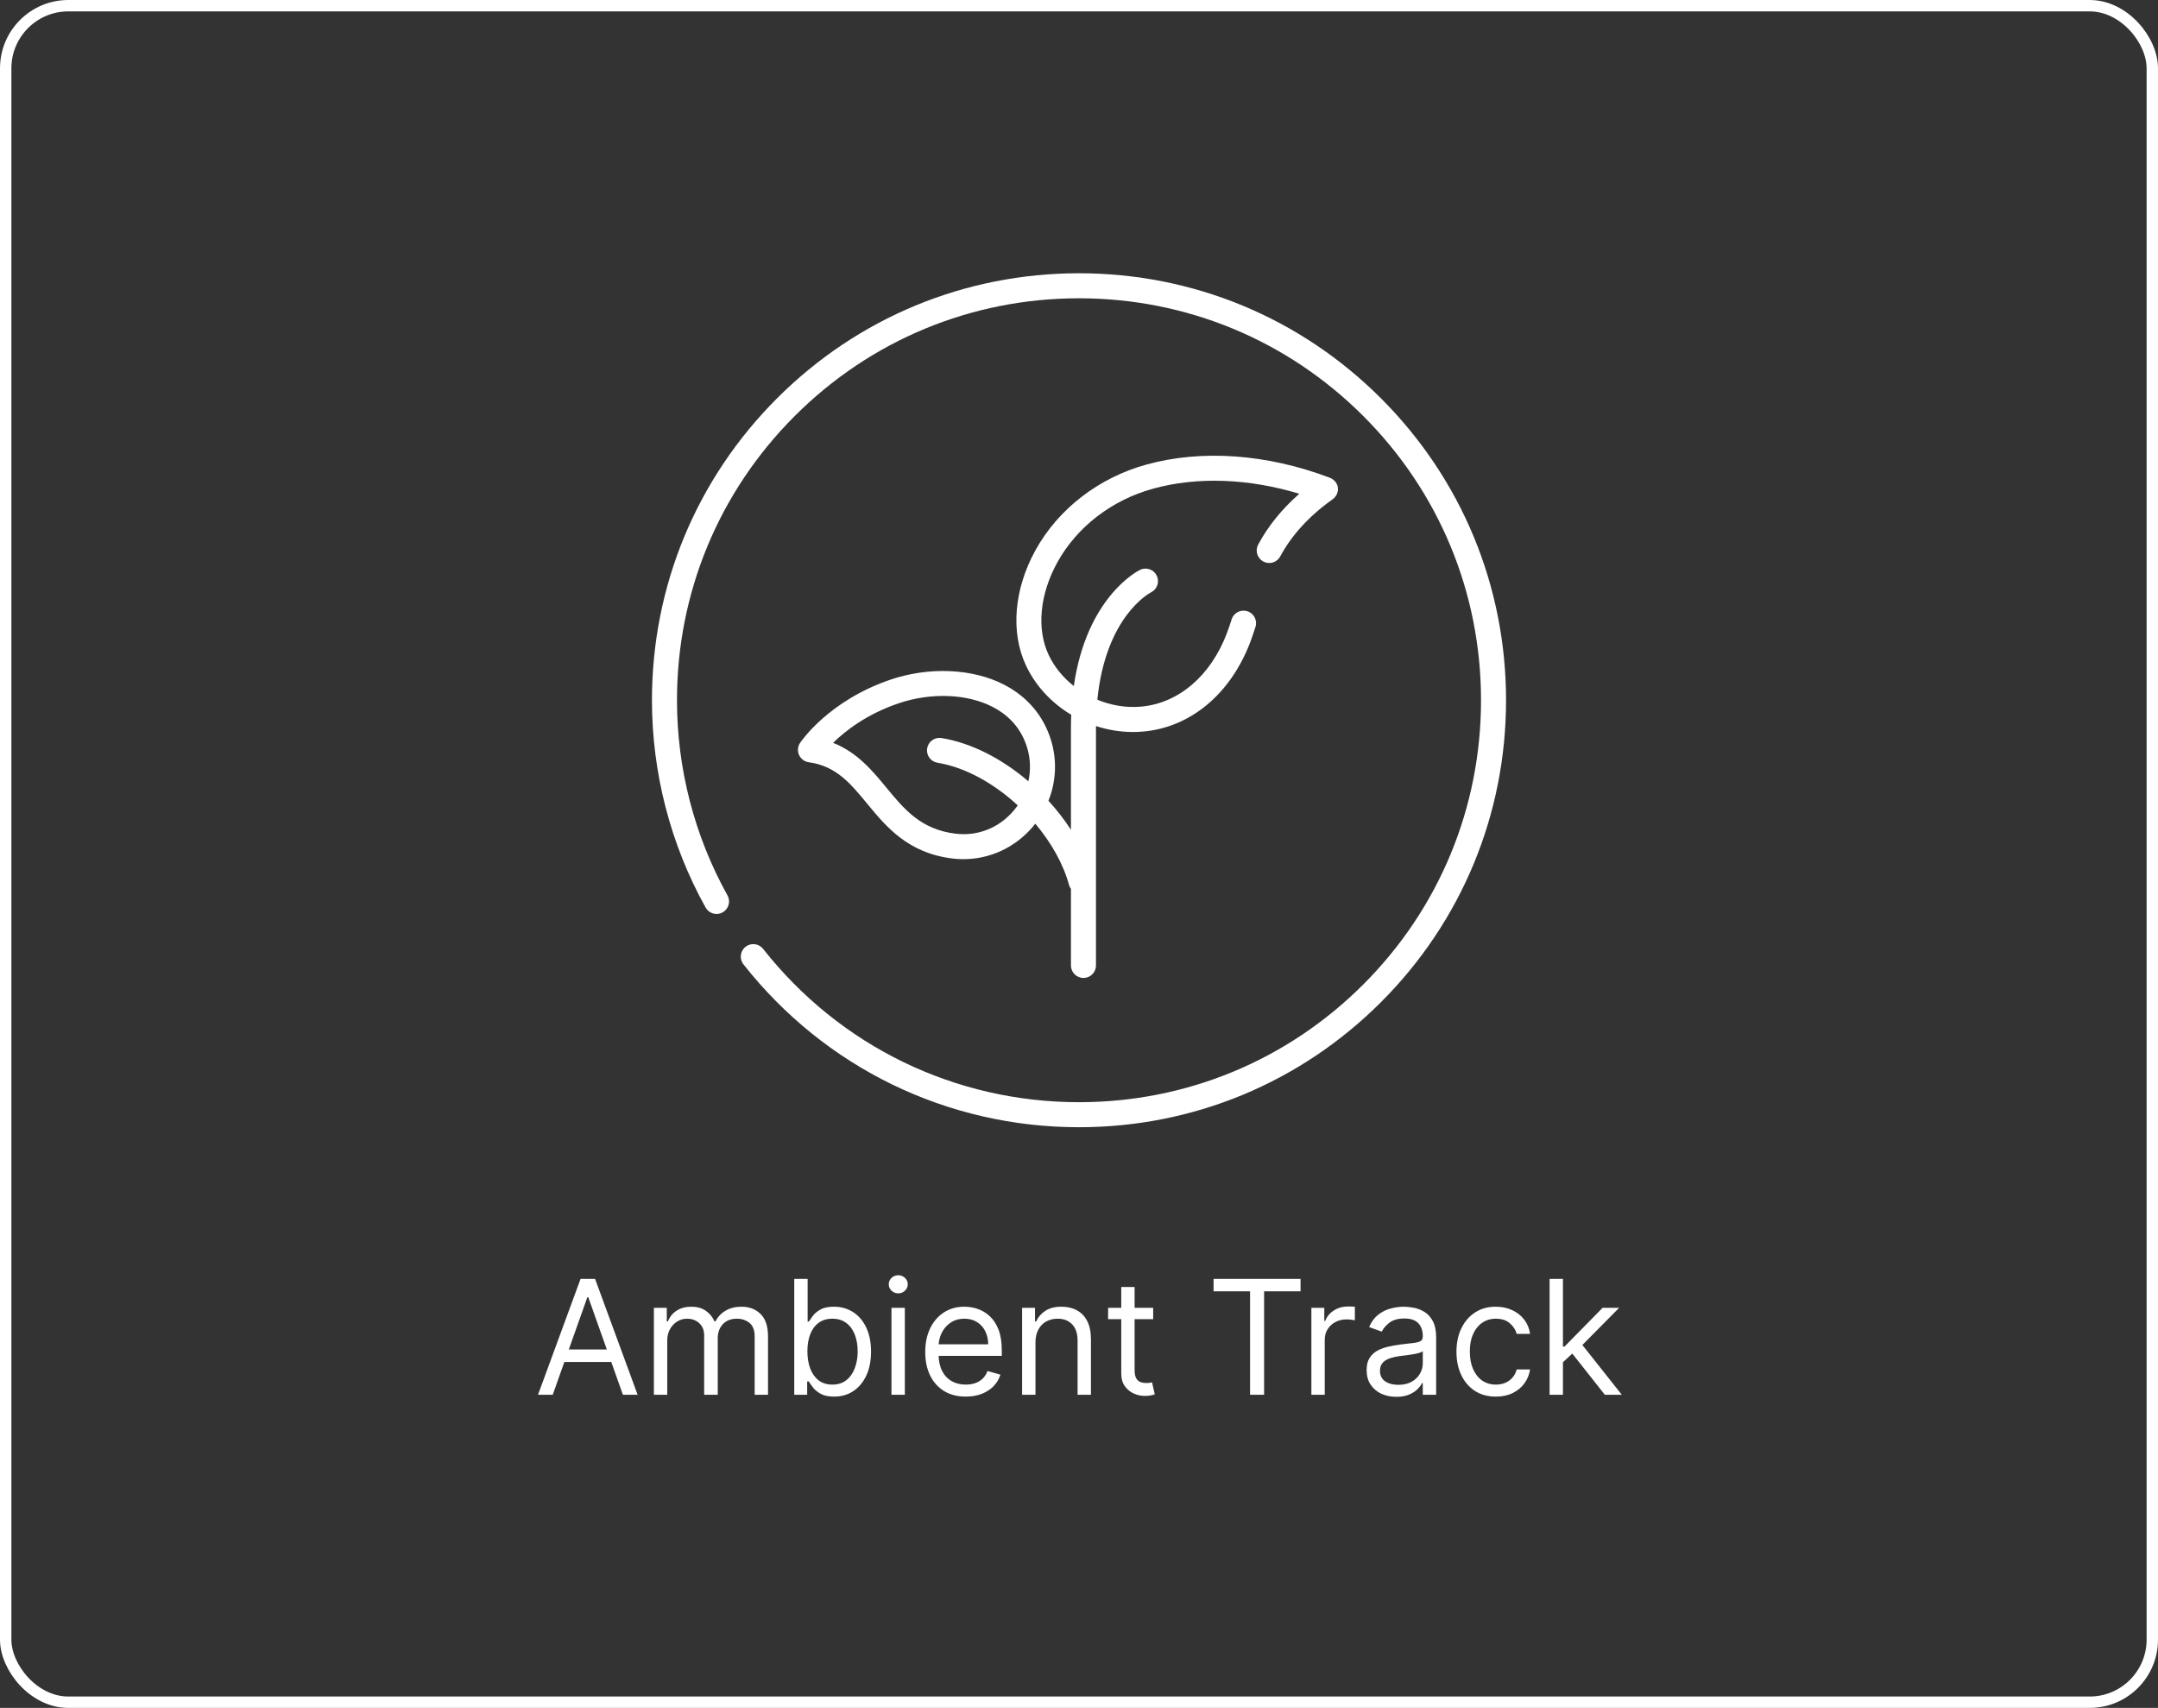 <svg width="379" height="300" viewBox="0 0 379 300" fill="none" xmlns="http://www.w3.org/2000/svg">
<rect x="0" y="0" width="379" height="300" fill="#333333" stroke="none"/>
<rect x="1" y="1" width="377" height="298" rx="11" stroke="white" stroke-width="2"/>
<g clip-path="url(#clip0_91_807)">
<path d="M242.533 69.967C228.367 55.801 209.533 48 189.5 48C169.467 48 150.633 55.801 136.467 69.967C122.301 84.132 114.5 102.967 114.5 123C114.5 135.742 117.758 148.334 123.923 159.412C124.513 160.473 125.851 160.854 126.911 160.264C127.972 159.674 128.353 158.336 127.763 157.276C121.961 146.849 118.895 134.996 118.895 123C118.895 104.14 126.239 86.41 139.574 73.074C152.91 59.739 170.64 52.395 189.5 52.395C208.359 52.395 226.09 59.739 239.425 73.074C252.761 86.41 260.105 104.141 260.105 123C260.105 141.859 252.761 159.59 239.425 172.926C226.09 186.261 208.359 193.605 189.5 193.605C167.735 193.605 147.513 183.79 134.021 166.674C133.27 165.722 131.888 165.558 130.935 166.309C129.982 167.06 129.818 168.442 130.57 169.395C144.901 187.574 166.38 198 189.5 198C209.533 198 228.367 190.199 242.533 176.033C256.699 161.868 264.5 143.033 264.5 123C264.5 102.967 256.699 84.132 242.533 69.967Z" fill="white"/>
<path d="M233.473 83.888C222.472 79.729 211.055 78.918 201.324 81.606C192.954 83.916 185.858 89.399 181.855 96.647C178.07 103.501 177.449 111.075 180.194 116.908C181.898 120.53 184.721 123.507 188.135 125.549C188.103 126.316 188.085 127.1 188.085 127.91V145.756C186.93 143.967 185.599 142.255 184.136 140.656C185.472 137.309 185.669 133.591 184.602 130.068C183.296 125.757 180.427 122.36 176.307 120.246C170.783 117.41 163.143 117.082 156.368 119.39C145.553 123.074 140.712 130.195 140.511 130.496C140.092 131.126 140.026 131.927 140.336 132.616C140.647 133.306 141.291 133.788 142.04 133.891C146.846 134.553 149.36 137.605 152.272 141.138C155.642 145.228 159.462 149.863 167.305 150.803C167.937 150.879 168.568 150.916 169.196 150.916C173.88 150.916 178.358 148.837 181.452 145.149C181.58 144.995 181.699 144.836 181.822 144.679C184.588 147.954 186.714 151.679 187.747 155.435C187.818 155.695 187.936 155.929 188.086 156.135V169.584C188.086 170.798 189.069 171.782 190.283 171.782C191.497 171.782 192.48 170.798 192.48 169.584V127.911C192.48 127.784 192.482 127.66 192.483 127.534C194.565 128.215 196.761 128.579 198.986 128.579C199.58 128.579 200.176 128.553 200.773 128.5C209.112 127.761 216.148 121.871 219.595 112.745C219.896 111.947 220.191 111.087 220.496 110.115C220.859 108.957 220.215 107.724 219.057 107.36C217.899 106.997 216.666 107.642 216.303 108.799C216.023 109.691 215.755 110.474 215.484 111.192C212.647 118.702 207.003 123.536 200.385 124.123C197.771 124.355 195.131 123.901 192.721 122.912C194.178 108.361 201.778 104.238 202.164 104.038C203.241 103.497 203.682 102.187 203.148 101.103C202.612 100.015 201.296 99.566 200.206 100.103C199.773 100.317 190.828 104.915 188.59 120.504C186.715 119.026 185.173 117.167 184.171 115.037C182.024 110.476 182.597 104.395 185.703 98.771C189.137 92.552 195.257 87.839 202.494 85.842C210.253 83.7 219.252 84.028 228.191 86.731C225.13 89.421 222.709 92.411 220.971 95.654C220.398 96.723 220.8 98.055 221.87 98.628C222.2 98.805 222.555 98.889 222.905 98.889C223.689 98.889 224.448 98.469 224.844 97.73C226.834 94.017 229.909 90.657 233.982 87.744C234.758 87.222 235.133 86.293 234.926 85.429C234.656 84.297 233.539 83.909 233.473 83.888ZM167.828 146.44C161.733 145.71 158.785 142.131 155.664 138.343C153.24 135.403 150.561 132.151 146.31 130.485C148.429 128.405 152.173 125.462 157.785 123.55C163.471 121.613 169.799 121.846 174.301 124.155C177.379 125.735 179.43 128.153 180.396 131.342C180.985 133.284 181.04 135.309 180.608 137.239C176.02 133.311 170.635 130.498 165.352 129.64C164.153 129.447 163.026 130.259 162.831 131.457C162.637 132.655 163.45 133.783 164.648 133.978C169.496 134.765 174.545 137.588 178.74 141.461C178.534 141.755 178.319 142.045 178.084 142.324C175.495 145.411 171.755 146.911 167.828 146.44Z" fill="white"/>
</g>
<path d="M97.071 245H94.485L101.963 224.636H104.508L111.985 245H109.4L103.315 227.858H103.156L97.071 245ZM98.025 237.045H108.446V239.233H98.025V237.045ZM114.839 245V229.727H117.106V232.114H117.305C117.623 231.298 118.137 230.665 118.846 230.214C119.556 229.757 120.407 229.528 121.402 229.528C122.409 229.528 123.248 229.757 123.917 230.214C124.593 230.665 125.12 231.298 125.498 232.114H125.657C126.048 231.325 126.635 230.698 127.417 230.234C128.199 229.764 129.137 229.528 130.231 229.528C131.597 229.528 132.714 229.956 133.582 230.811C134.45 231.66 134.885 232.982 134.885 234.778V245H132.538V234.778C132.538 233.652 132.23 232.846 131.613 232.362C130.997 231.878 130.271 231.636 129.436 231.636C128.362 231.636 127.53 231.961 126.94 232.611C126.35 233.254 126.055 234.069 126.055 235.057V245H123.669V234.54C123.669 233.671 123.387 232.972 122.824 232.442C122.26 231.905 121.534 231.636 120.646 231.636C120.036 231.636 119.466 231.799 118.936 232.124C118.412 232.448 117.988 232.899 117.663 233.476C117.345 234.046 117.186 234.705 117.186 235.455V245H114.839ZM139.493 245V224.636H141.84V232.153H142.039C142.211 231.888 142.45 231.55 142.755 231.139C143.066 230.722 143.51 230.35 144.087 230.026C144.67 229.694 145.459 229.528 146.453 229.528C147.739 229.528 148.873 229.85 149.854 230.493C150.835 231.136 151.601 232.047 152.151 233.227C152.701 234.407 152.976 235.799 152.976 237.403C152.976 239.021 152.701 240.423 152.151 241.609C151.601 242.789 150.838 243.704 149.864 244.354C148.89 244.997 147.766 245.318 146.493 245.318C145.512 245.318 144.727 245.156 144.137 244.831C143.547 244.5 143.093 244.125 142.775 243.707C142.456 243.283 142.211 242.932 142.039 242.653H141.76V245H139.493ZM141.8 237.364C141.8 238.517 141.969 239.535 142.307 240.416C142.645 241.291 143.139 241.977 143.789 242.474C144.438 242.965 145.234 243.21 146.175 243.21C147.156 243.21 147.975 242.952 148.631 242.435C149.294 241.911 149.791 241.208 150.123 240.327C150.461 239.438 150.63 238.451 150.63 237.364C150.63 236.29 150.464 235.322 150.132 234.46C149.808 233.592 149.314 232.906 148.651 232.402C147.995 231.892 147.169 231.636 146.175 231.636C145.221 231.636 144.418 231.878 143.769 232.362C143.119 232.839 142.629 233.509 142.297 234.371C141.966 235.226 141.8 236.223 141.8 237.364ZM156.566 245V229.727H158.912V245H156.566ZM157.759 227.182C157.301 227.182 156.907 227.026 156.576 226.714C156.251 226.403 156.088 226.028 156.088 225.591C156.088 225.153 156.251 224.779 156.576 224.467C156.907 224.156 157.301 224 157.759 224C158.216 224 158.607 224.156 158.932 224.467C159.264 224.779 159.429 225.153 159.429 225.591C159.429 226.028 159.264 226.403 158.932 226.714C158.607 227.026 158.216 227.182 157.759 227.182ZM169.614 245.318C168.142 245.318 166.873 244.993 165.805 244.344C164.745 243.688 163.926 242.773 163.349 241.599C162.779 240.42 162.494 239.047 162.494 237.483C162.494 235.919 162.779 234.54 163.349 233.347C163.926 232.147 164.728 231.212 165.756 230.543C166.79 229.866 167.996 229.528 169.375 229.528C170.17 229.528 170.956 229.661 171.732 229.926C172.507 230.191 173.213 230.622 173.849 231.219C174.486 231.809 174.993 232.591 175.371 233.565C175.749 234.54 175.938 235.74 175.938 237.165V238.159H164.165V236.131H173.551C173.551 235.269 173.379 234.5 173.034 233.824C172.696 233.148 172.212 232.614 171.582 232.223C170.959 231.832 170.223 231.636 169.375 231.636C168.44 231.636 167.632 231.868 166.949 232.332C166.273 232.79 165.752 233.386 165.388 234.122C165.023 234.858 164.841 235.647 164.841 236.489V237.841C164.841 238.994 165.04 239.972 165.438 240.774C165.842 241.57 166.402 242.176 167.118 242.594C167.834 243.005 168.666 243.21 169.614 243.21C170.23 243.21 170.787 243.124 171.284 242.952C171.788 242.773 172.222 242.508 172.587 242.156C172.951 241.798 173.233 241.354 173.432 240.824L175.699 241.46C175.46 242.229 175.059 242.905 174.496 243.489C173.932 244.065 173.236 244.516 172.408 244.841C171.579 245.159 170.648 245.318 169.614 245.318ZM181.854 235.812V245H179.507V229.727H181.774V232.114H181.973C182.331 231.338 182.875 230.715 183.604 230.244C184.333 229.767 185.274 229.528 186.428 229.528C187.462 229.528 188.366 229.741 189.142 230.165C189.918 230.582 190.521 231.219 190.952 232.074C191.383 232.922 191.598 233.996 191.598 235.295V245H189.251V235.455C189.251 234.255 188.94 233.32 188.317 232.651C187.694 231.974 186.839 231.636 185.751 231.636C185.002 231.636 184.333 231.799 183.743 232.124C183.16 232.448 182.699 232.922 182.361 233.545C182.023 234.169 181.854 234.924 181.854 235.812ZM202.528 229.727V231.716H194.613V229.727H202.528ZM196.92 226.068H199.267V240.625C199.267 241.288 199.363 241.785 199.555 242.116C199.754 242.441 200.006 242.66 200.311 242.773C200.622 242.879 200.95 242.932 201.295 242.932C201.554 242.932 201.766 242.919 201.931 242.892C202.097 242.859 202.23 242.832 202.329 242.812L202.806 244.92C202.647 244.98 202.425 245.04 202.14 245.099C201.855 245.166 201.494 245.199 201.056 245.199C200.394 245.199 199.744 245.056 199.108 244.771C198.478 244.486 197.954 244.052 197.537 243.469C197.126 242.885 196.92 242.15 196.92 241.261V226.068ZM213.137 226.824V224.636H228.41V226.824H222.007V245H219.541V226.824H213.137ZM230.312 245V229.727H232.579V232.034H232.738C233.016 231.278 233.52 230.665 234.249 230.195C234.978 229.724 235.8 229.489 236.715 229.489C236.888 229.489 237.103 229.492 237.362 229.499C237.62 229.505 237.816 229.515 237.948 229.528V231.915C237.869 231.895 237.686 231.865 237.401 231.825C237.123 231.779 236.828 231.756 236.516 231.756C235.774 231.756 235.111 231.911 234.528 232.223C233.951 232.528 233.494 232.952 233.156 233.496C232.824 234.033 232.658 234.646 232.658 235.335V245H230.312ZM245.224 245.358C244.256 245.358 243.378 245.176 242.589 244.811C241.8 244.44 241.174 243.906 240.71 243.21C240.246 242.508 240.014 241.659 240.014 240.665C240.014 239.79 240.186 239.08 240.531 238.537C240.876 237.987 241.336 237.556 241.913 237.244C242.49 236.933 243.126 236.701 243.822 236.548C244.525 236.389 245.231 236.263 245.94 236.17C246.868 236.051 247.62 235.962 248.197 235.902C248.78 235.836 249.205 235.726 249.47 235.574C249.742 235.421 249.877 235.156 249.877 234.778V234.699C249.877 233.718 249.609 232.955 249.072 232.412C248.542 231.868 247.736 231.597 246.656 231.597C245.536 231.597 244.657 231.842 244.021 232.332C243.385 232.823 242.937 233.347 242.679 233.903L240.451 233.108C240.849 232.18 241.379 231.457 242.042 230.94C242.712 230.417 243.441 230.052 244.23 229.847C245.025 229.634 245.807 229.528 246.576 229.528C247.067 229.528 247.63 229.588 248.267 229.707C248.91 229.82 249.529 230.055 250.126 230.413C250.729 230.771 251.23 231.312 251.627 232.034C252.025 232.757 252.224 233.724 252.224 234.938V245H249.877V242.932H249.758C249.599 243.263 249.334 243.618 248.963 243.996C248.592 244.374 248.098 244.695 247.481 244.96C246.865 245.225 246.112 245.358 245.224 245.358ZM245.582 243.25C246.51 243.25 247.292 243.068 247.929 242.703C248.572 242.339 249.056 241.868 249.38 241.291C249.712 240.714 249.877 240.108 249.877 239.472V237.324C249.778 237.443 249.559 237.553 249.221 237.652C248.89 237.745 248.505 237.828 248.068 237.901C247.637 237.967 247.216 238.027 246.805 238.08C246.401 238.126 246.073 238.166 245.821 238.199C245.211 238.278 244.641 238.408 244.11 238.587C243.587 238.759 243.163 239.021 242.838 239.372C242.52 239.717 242.36 240.187 242.36 240.784C242.36 241.599 242.662 242.216 243.265 242.634C243.875 243.045 244.647 243.25 245.582 243.25ZM262.712 245.318C261.28 245.318 260.047 244.98 259.013 244.304C257.979 243.628 257.183 242.696 256.626 241.51C256.07 240.323 255.791 238.968 255.791 237.443C255.791 235.892 256.076 234.523 256.646 233.337C257.223 232.143 258.025 231.212 259.053 230.543C260.087 229.866 261.293 229.528 262.672 229.528C263.746 229.528 264.714 229.727 265.575 230.125C266.437 230.523 267.143 231.08 267.693 231.795C268.243 232.511 268.585 233.347 268.717 234.301H266.371C266.192 233.605 265.794 232.989 265.178 232.452C264.568 231.908 263.746 231.636 262.712 231.636C261.797 231.636 260.995 231.875 260.305 232.352C259.623 232.823 259.089 233.489 258.705 234.351C258.327 235.206 258.138 236.21 258.138 237.364C258.138 238.544 258.323 239.571 258.695 240.446C259.072 241.321 259.603 242 260.286 242.484C260.975 242.968 261.784 243.21 262.712 243.21C263.321 243.21 263.875 243.104 264.372 242.892C264.869 242.68 265.29 242.375 265.635 241.977C265.98 241.58 266.225 241.102 266.371 240.545H268.717C268.585 241.447 268.257 242.259 267.733 242.982C267.216 243.697 266.53 244.268 265.675 244.692C264.826 245.109 263.839 245.318 262.712 245.318ZM274.335 239.432L274.295 236.528H274.773L281.455 229.727H284.358L277.239 236.926H277.04L274.335 239.432ZM272.148 245V224.636H274.494V245H272.148ZM281.852 245L275.886 237.443L277.557 235.812L284.835 245H281.852Z" fill="white"/>
<defs>
<clipPath id="clip0_91_807">
<rect width="150" height="150" fill="white" transform="translate(114.5 48)"/>
</clipPath>
</defs>
</svg>
